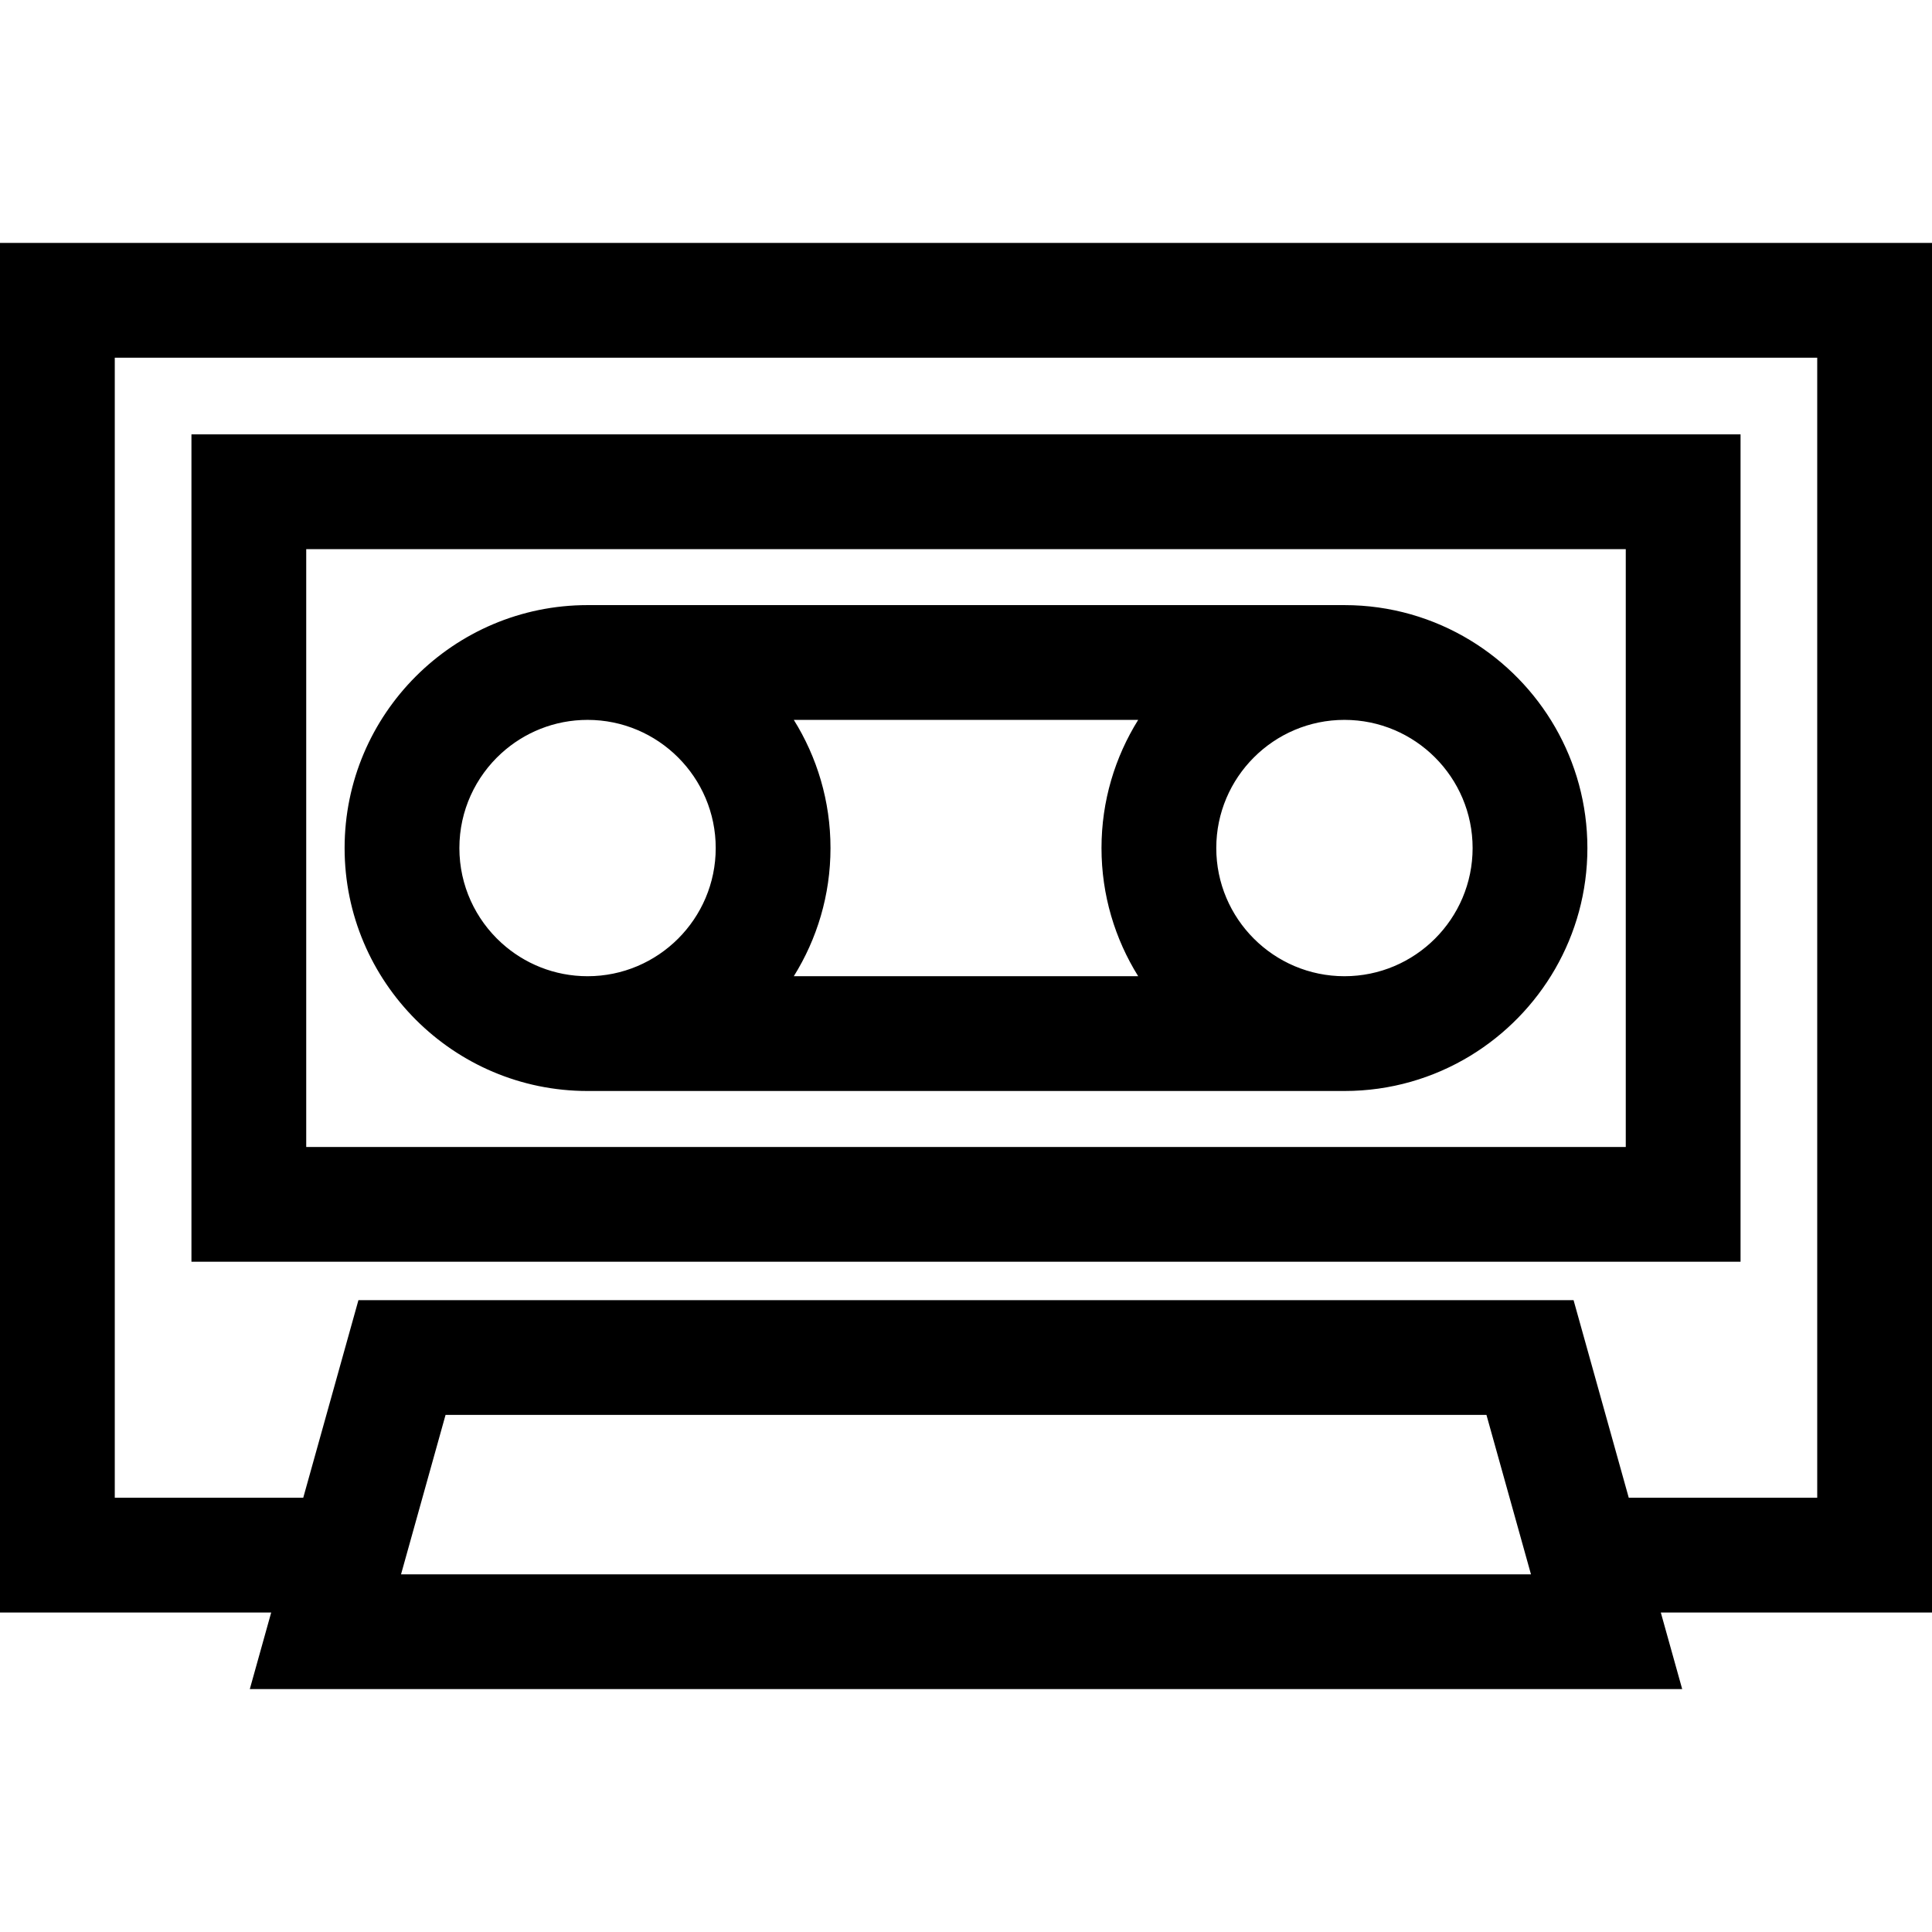 <?xml version="1.0" encoding="iso-8859-1"?>
<!-- Generator: Adobe Illustrator 19.0.0, SVG Export Plug-In . SVG Version: 6.00 Build 0)  -->
<svg xmlns="http://www.w3.org/2000/svg" xmlns:xlink="http://www.w3.org/1999/xlink" version="1.1" id="Layer_1" x="0px" y="0px" viewBox="0 0 512 512" style="enable-background:new 0 0 512 512;" xml:space="preserve">
<g>
	<g>
		<path d="M50.736,334.377h410.527v-219.27H50.736V334.377z M81.153,145.525h349.693V303.96H81.153V145.525z"/>
	</g>
</g>
<g>
	<g>
		<path d="M389.652,169.695c-9.735-5.921-21.156-9.334-33.36-9.334H155.707c-35.501,0-64.383,28.882-64.383,64.383    c0,35.499,28.883,64.381,64.383,64.381h200.585c12.203,0,23.625-3.413,33.36-9.334c18.585-11.304,31.024-31.752,31.024-55.048    C420.675,201.446,408.237,180.999,389.652,169.695z M155.707,258.708c-8.779,0-16.791-3.348-22.826-8.834    c-6.84-6.217-11.14-15.182-11.14-25.132s4.3-18.913,11.14-25.132c6.036-5.486,14.048-8.834,22.826-8.834    c18.729,0,33.966,15.237,33.966,33.966C189.673,243.471,174.436,258.708,155.707,258.708z M301.632,258.708h-91.266    c6.154-9.867,9.723-21.505,9.723-33.966s-3.569-24.099-9.723-33.966h91.266c-6.154,9.867-9.723,21.505-9.723,33.966    C291.909,237.203,295.478,248.841,301.632,258.708z M356.292,258.708c-18.729,0-33.966-15.237-33.966-33.966    c0-18.729,15.237-33.966,33.966-33.966c18.729,0,33.966,15.237,33.966,33.966C390.258,243.471,375.021,258.708,356.292,258.708z"/>
	</g>
</g>
<g>
	<g>
		<path d="M512,64.371H0v362.963h71.868L66.2,447.629h379.6l-5.668-20.294H512V64.371z M106.278,417.212l11.798-42.246h275.848    l11.798,42.246H106.278z M481.583,396.917h-49.946l-14.627-52.368H94.99l-14.627,52.368H30.417V94.789h451.166V396.917z"/>
	</g>
</g>
<g>
</g>
<g>
</g>
<g>
</g>
<g>
</g>
<g>
</g>
<g>
</g>
<g>
</g>
<g>
</g>
<g>
</g>
<g>
</g>
<g>
</g>
<g>
</g>
<g>
</g>
<g>
</g>
<g>
</g>
</svg>
